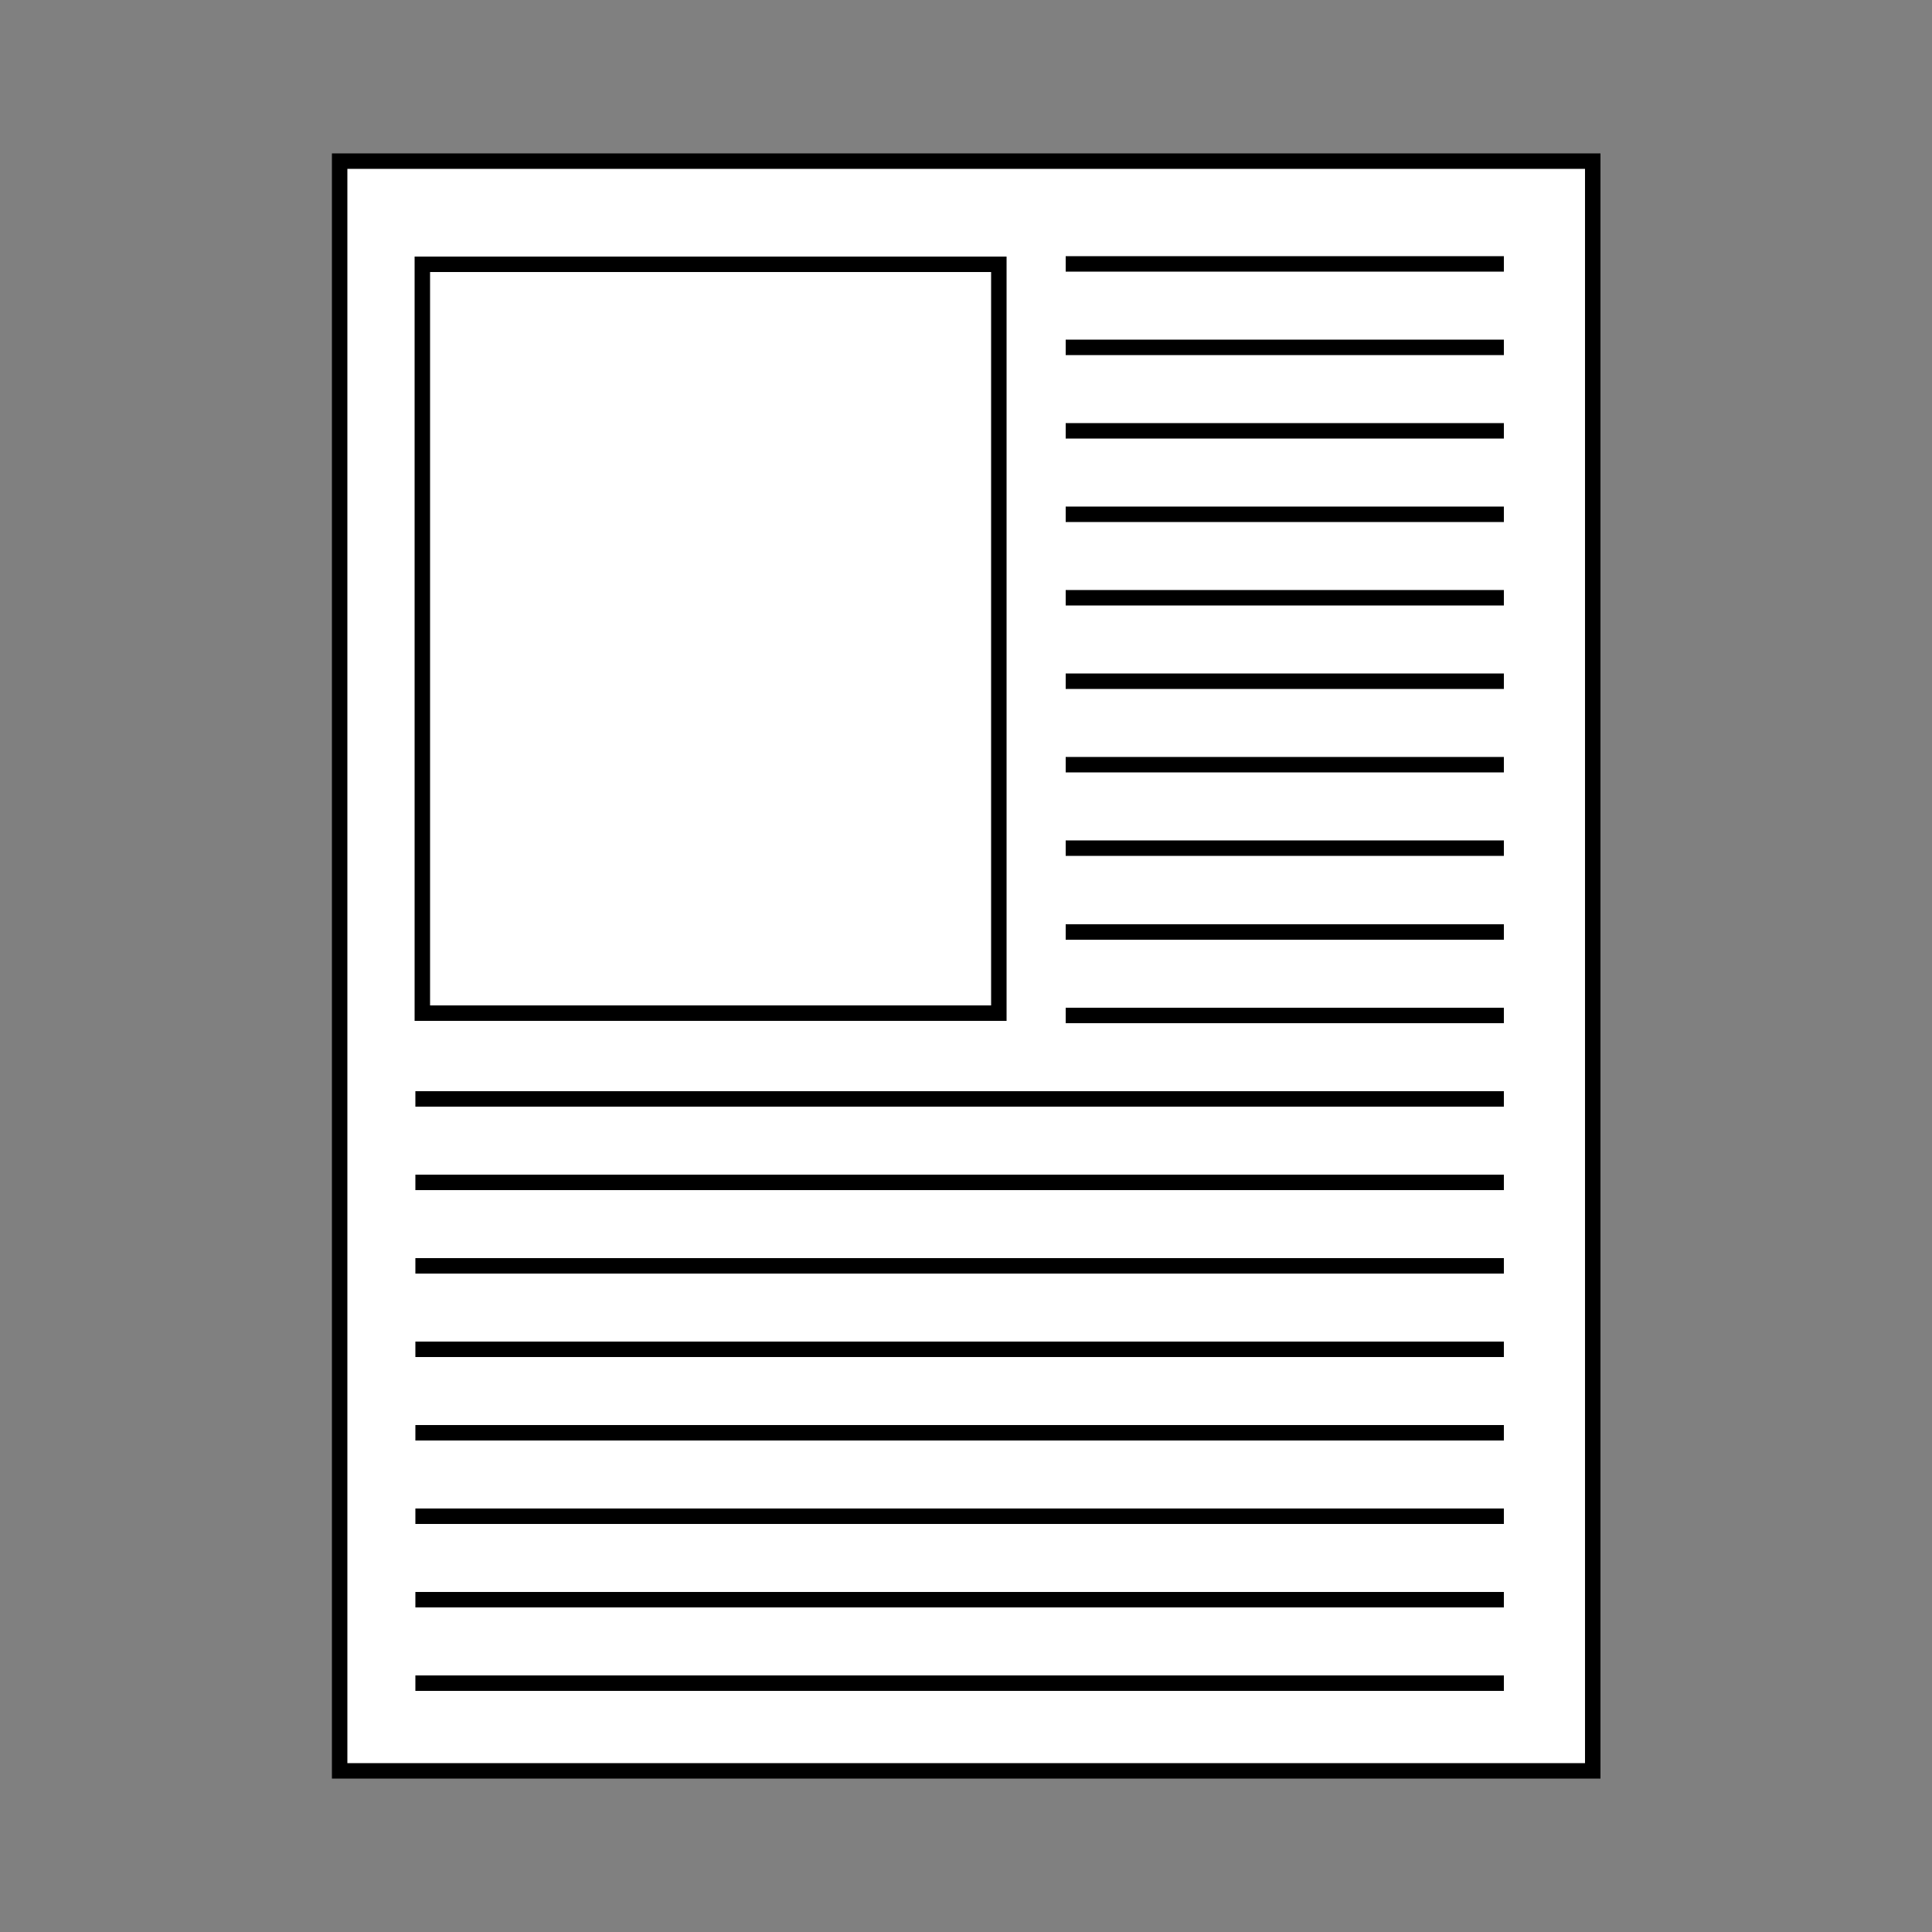 <?xml version="1.0" encoding="utf-8"?>
<!-- Generator: Adobe Illustrator 18.0.0, SVG Export Plug-In . SVG Version: 6.00 Build 0)  -->
<!DOCTYPE svg PUBLIC "-//W3C//DTD SVG 1.1//EN" "http://www.w3.org/Graphics/SVG/1.1/DTD/svg11.dtd">
<svg version="1.1" id="Layer_1" xmlns="http://www.w3.org/2000/svg" xmlns:xlink="http://www.w3.org/1999/xlink" x="0px" y="0px"
	 viewBox="0 0 500 500" enable-background="new 0 0 500 500" xml:space="preserve">
<rect x="0" y="0" width="500" height="500" fill="#808080" stroke="none"/>
<g>
	
		<rect x="87.9" y="41.7" fill-rule="evenodd" clip-rule="evenodd" fill="#FFFFFF" stroke="#000000" stroke-width="4" stroke-miterlimit="10" width="324.3" height="416.6"/>
	
		<rect x="109.3" y="68.4" fill-rule="evenodd" clip-rule="evenodd" fill="#FFFFFF" stroke="#000000" stroke-width="4" stroke-miterlimit="10" width="149.2" height="193.8"/>
	
		<line fill-rule="evenodd" clip-rule="evenodd" fill="#FFFFFF" stroke="#000000" stroke-width="4" stroke-miterlimit="10" x1="275.8" y1="68.3" x2="389.2" y2="68.3"/>
	
		<line fill-rule="evenodd" clip-rule="evenodd" fill="#FFFFFF" stroke="#000000" stroke-width="4" stroke-miterlimit="10" x1="275.8" y1="89.9" x2="389.2" y2="89.9"/>
	
		<line fill-rule="evenodd" clip-rule="evenodd" fill="#FFFFFF" stroke="#000000" stroke-width="4" stroke-miterlimit="10" x1="275.8" y1="111.5" x2="389.2" y2="111.5"/>
	
		<line fill-rule="evenodd" clip-rule="evenodd" fill="#FFFFFF" stroke="#000000" stroke-width="4" stroke-miterlimit="10" x1="275.8" y1="133.1" x2="389.2" y2="133.1"/>
	
		<line fill-rule="evenodd" clip-rule="evenodd" fill="#FFFFFF" stroke="#000000" stroke-width="4" stroke-miterlimit="10" x1="275.8" y1="154.7" x2="389.2" y2="154.7"/>
	
		<line fill-rule="evenodd" clip-rule="evenodd" fill="#FFFFFF" stroke="#000000" stroke-width="4" stroke-miterlimit="10" x1="275.8" y1="176.3" x2="389.2" y2="176.3"/>
	
		<line fill-rule="evenodd" clip-rule="evenodd" fill="#FFFFFF" stroke="#000000" stroke-width="4" stroke-miterlimit="10" x1="275.8" y1="197.9" x2="389.2" y2="197.9"/>
	
		<line fill-rule="evenodd" clip-rule="evenodd" fill="#FFFFFF" stroke="#000000" stroke-width="4" stroke-miterlimit="10" x1="275.8" y1="219.5" x2="389.2" y2="219.5"/>
	
		<line fill-rule="evenodd" clip-rule="evenodd" fill="#FFFFFF" stroke="#000000" stroke-width="4" stroke-miterlimit="10" x1="275.8" y1="241.2" x2="389.2" y2="241.2"/>
	
		<line fill-rule="evenodd" clip-rule="evenodd" fill="#FFFFFF" stroke="#000000" stroke-width="4" stroke-miterlimit="10" x1="275.8" y1="262.8" x2="389.2" y2="262.8"/>
	
		<line fill-rule="evenodd" clip-rule="evenodd" fill="#FFFFFF" stroke="#000000" stroke-width="4" stroke-miterlimit="10" x1="107.5" y1="284.4" x2="389.2" y2="284.4"/>
	
		<line fill-rule="evenodd" clip-rule="evenodd" fill="#FFFFFF" stroke="#000000" stroke-width="4" stroke-miterlimit="10" x1="107.5" y1="306" x2="389.2" y2="306"/>
	
		<line fill-rule="evenodd" clip-rule="evenodd" fill="#FFFFFF" stroke="#000000" stroke-width="4" stroke-miterlimit="10" x1="107.5" y1="327.6" x2="389.2" y2="327.6"/>
	
		<line fill-rule="evenodd" clip-rule="evenodd" fill="#FFFFFF" stroke="#000000" stroke-width="4" stroke-miterlimit="10" x1="107.5" y1="349.2" x2="389.2" y2="349.2"/>
	
		<line fill-rule="evenodd" clip-rule="evenodd" fill="#FFFFFF" stroke="#000000" stroke-width="4" stroke-miterlimit="10" x1="107.5" y1="370.8" x2="389.2" y2="370.8"/>
	
		<line fill-rule="evenodd" clip-rule="evenodd" fill="#FFFFFF" stroke="#000000" stroke-width="4" stroke-miterlimit="10" x1="107.5" y1="392.4" x2="389.2" y2="392.4"/>
	
		<line fill-rule="evenodd" clip-rule="evenodd" fill="#FFFFFF" stroke="#000000" stroke-width="4" stroke-miterlimit="10" x1="107.5" y1="414" x2="389.2" y2="414"/>
	
		<line fill-rule="evenodd" clip-rule="evenodd" fill="#FFFFFF" stroke="#000000" stroke-width="4" stroke-miterlimit="10" x1="107.5" y1="435.6" x2="389.2" y2="435.6"/>
</g>
</svg>
